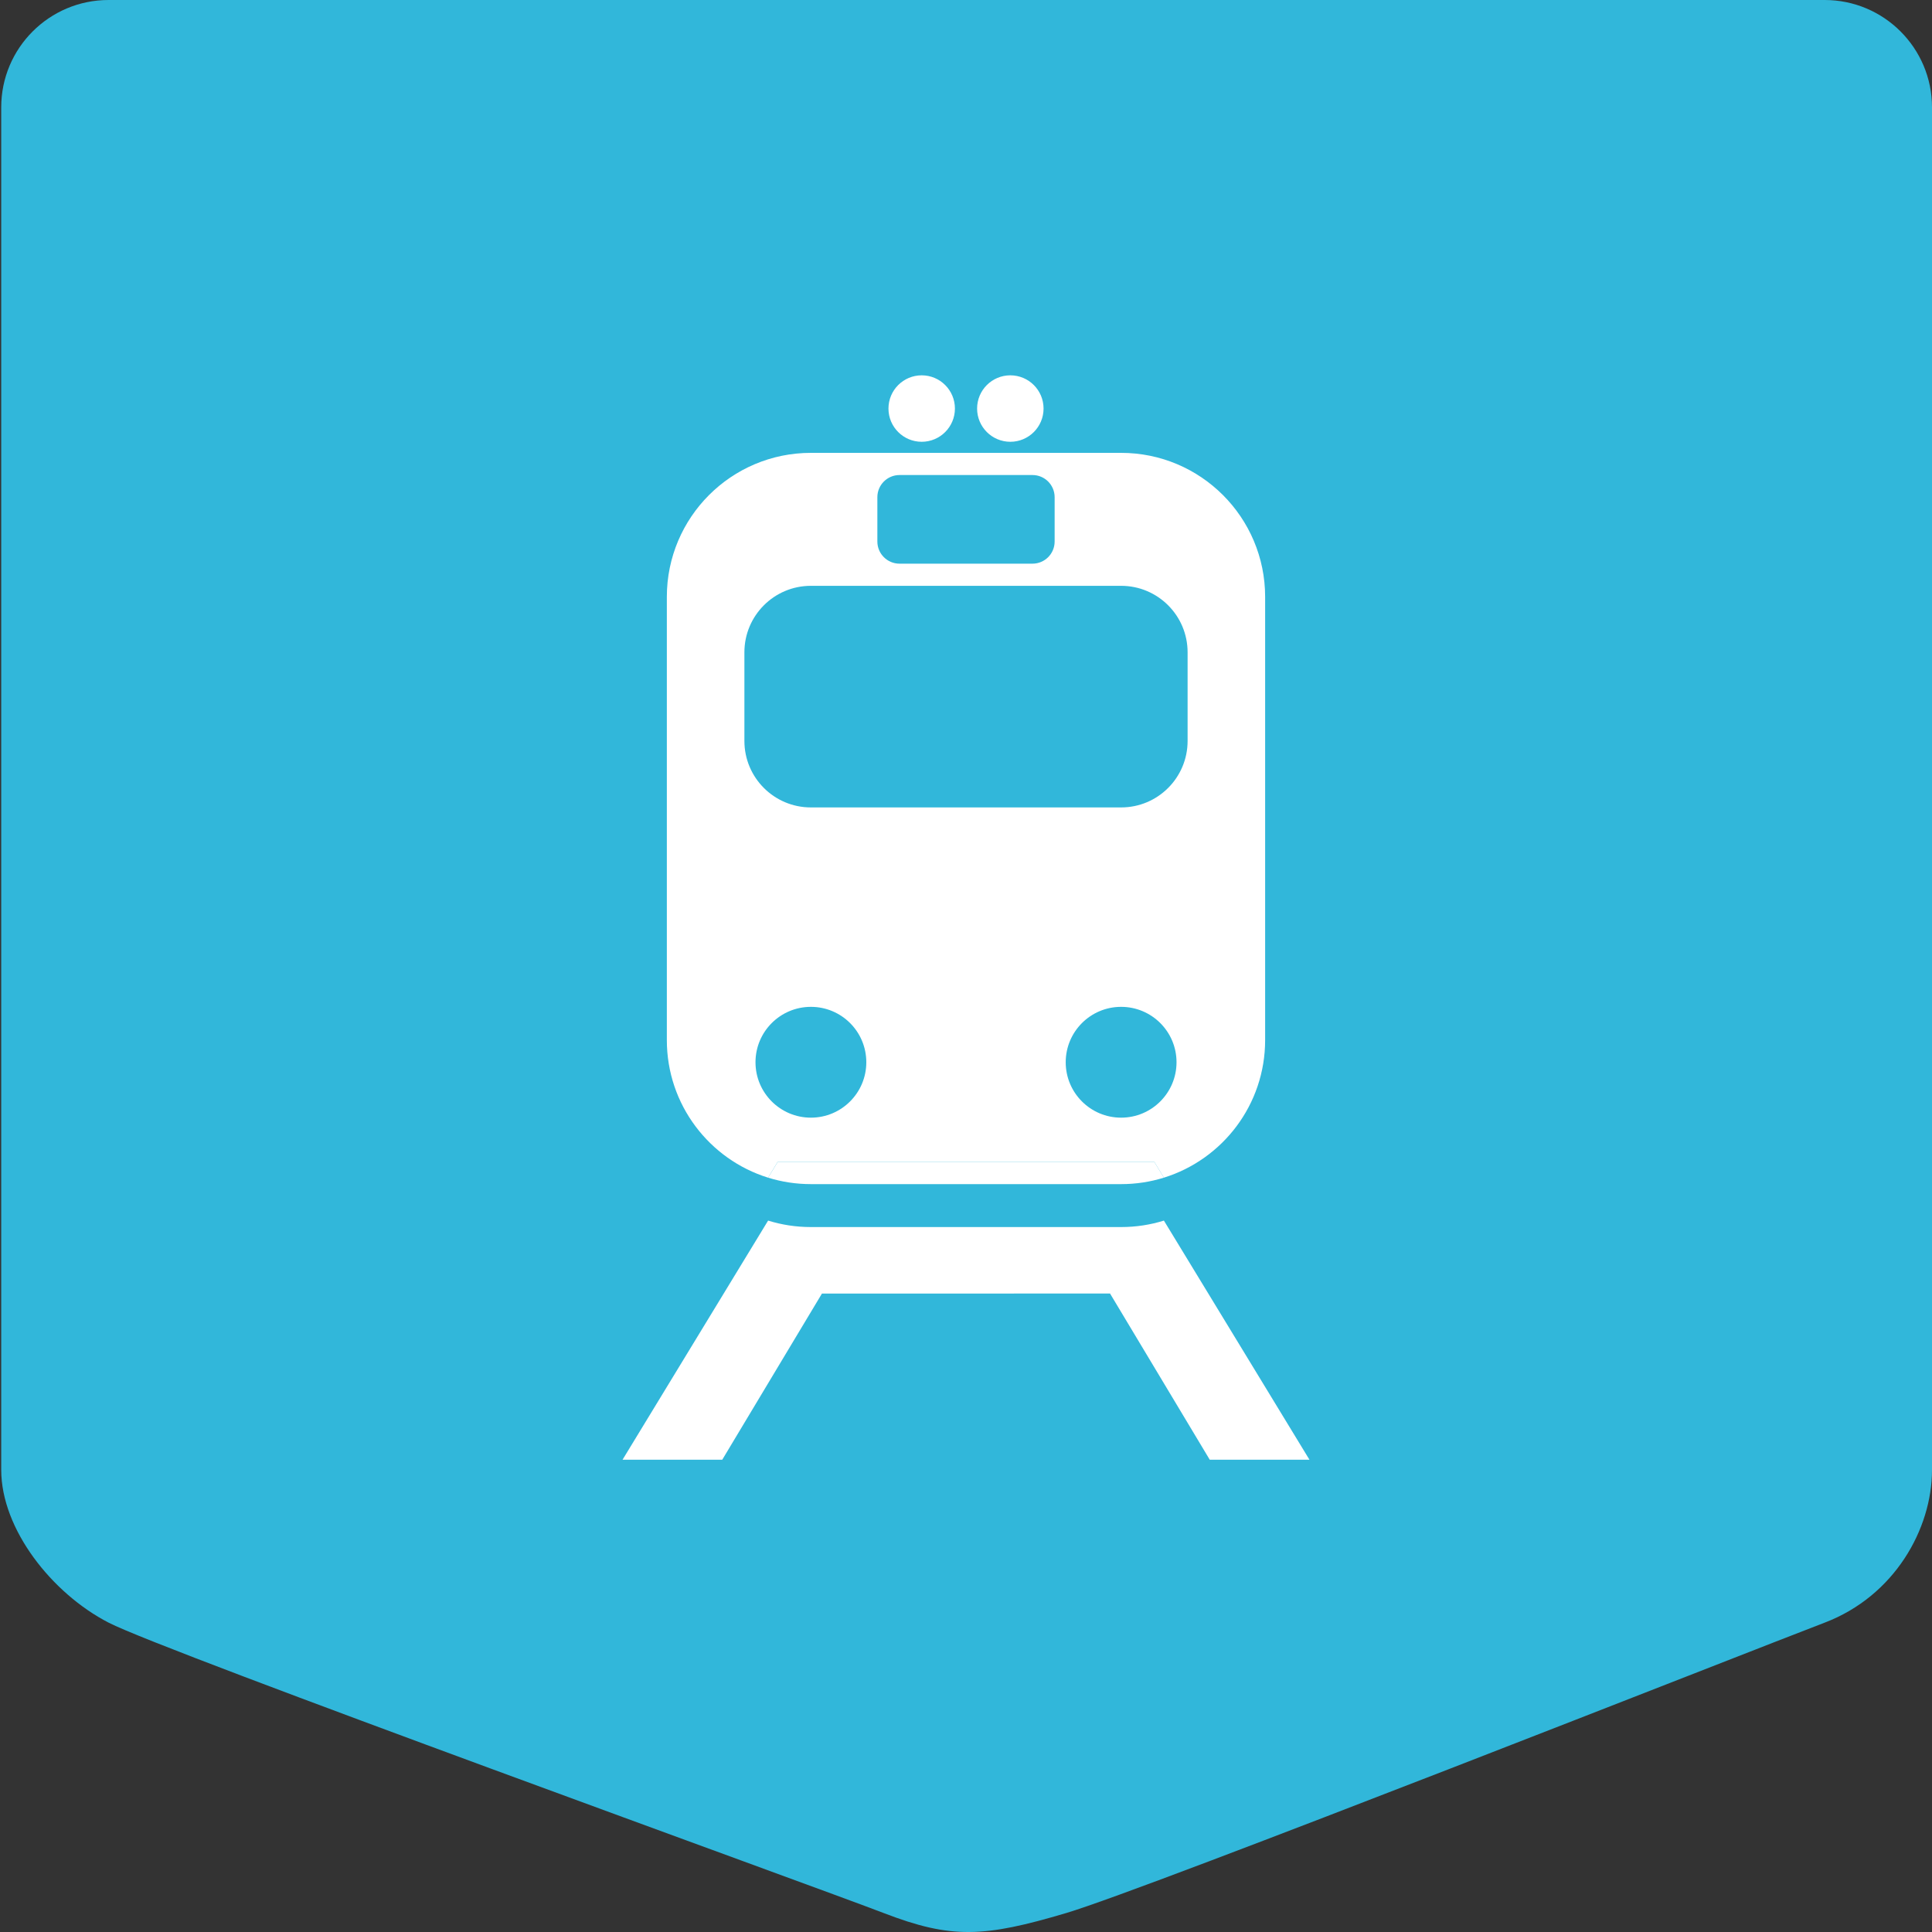 <?xml version="1.0" encoding="utf-8"?>
<!-- Generator: Adobe Illustrator 17.0.0, SVG Export Plug-In . SVG Version: 6.00 Build 0)  -->
<!DOCTYPE svg PUBLIC "-//W3C//DTD SVG 1.1//EN" "http://www.w3.org/Graphics/SVG/1.1/DTD/svg11.dtd">
<svg version="1.1" id="Слой_1" xmlns="http://www.w3.org/2000/svg" xmlns:xlink="http://www.w3.org/1999/xlink" x="0px" y="0px"
	 width="90px" height="90px" viewBox="0 0 90 90" enable-background="new 0 0 90 90" xml:space="preserve">
<rect x="0" y="0" width="90" height="90" fill="#333333" stroke="none"/>
<path fill="#31B7DA" d="M90,68.472c0,2.761-1.754,5.881-5,7.117s-31.5,12.39-35.333,13.528s-5.343,1.217-8.501,0
	C38.008,87.9,7.701,76.954,5.057,75.588s-5-4.355-5-7.117V5c0-2.761,2.239-5,5-5H85c2.761,0,5,2.239,5,5V68.472z"/>
<g>
	<path fill="#FFFFFF" d="M53.774,54.129l0.445,0.731c2.732-0.849,4.716-3.397,4.716-6.409V27.806c0-3.706-3.004-6.71-6.71-6.71
		H37.774c-3.706,0-6.71,3.004-6.71,6.71v20.645c0,3.011,1.984,5.56,4.716,6.409l0.445-0.731H53.774z M52.226,52.065
		c-1.425,0-2.581-1.155-2.581-2.581c0-1.425,1.155-2.581,2.581-2.581c1.425,0,2.581,1.155,2.581,2.581
		C54.806,50.909,53.651,52.065,52.226,52.065z M40.871,23.161c0-0.57,0.462-1.032,1.032-1.032h6.194c0.57,0,1.032,0.462,1.032,1.032
		v2.065c0,0.57-0.462,1.032-1.032,1.032h-6.194c-0.57,0-1.032-0.462-1.032-1.032V23.161z M34.677,30.387
		c0-1.71,1.386-3.097,3.097-3.097h14.452c1.71,0,3.097,1.386,3.097,3.097v4.129c0,1.71-1.386,3.097-3.097,3.097H37.774
		c-1.71,0-3.097-1.386-3.097-3.097V30.387z M35.194,49.484c0-1.425,1.155-2.581,2.581-2.581s2.581,1.155,2.581,2.581
		c0,1.425-1.155,2.581-2.581,2.581S35.194,50.909,35.194,49.484z"/>
	<circle fill="#FFFFFF" cx="42.936" cy="19.032" r="1.548"/>
	<circle fill="#FFFFFF" cx="47.065" cy="19.032" r="1.548"/>
	<path fill="#FFFFFF" d="M54.219,56.86c-0.63,0.196-1.299,0.301-1.993,0.301H37.774c-0.694,0-1.364-0.105-1.993-0.301L29,68h4.645
		l4.645-7.742H51.71L56.355,68H61L54.219,56.86z"/>
	<path fill="#FFFFFF" d="M52.226,55.161c0.694,0,1.364-0.105,1.993-0.301l-0.445-0.731H36.226l-0.445,0.731
		c0.63,0.196,1.299,0.301,1.993,0.301H52.226z"/>
</g>
</svg>
